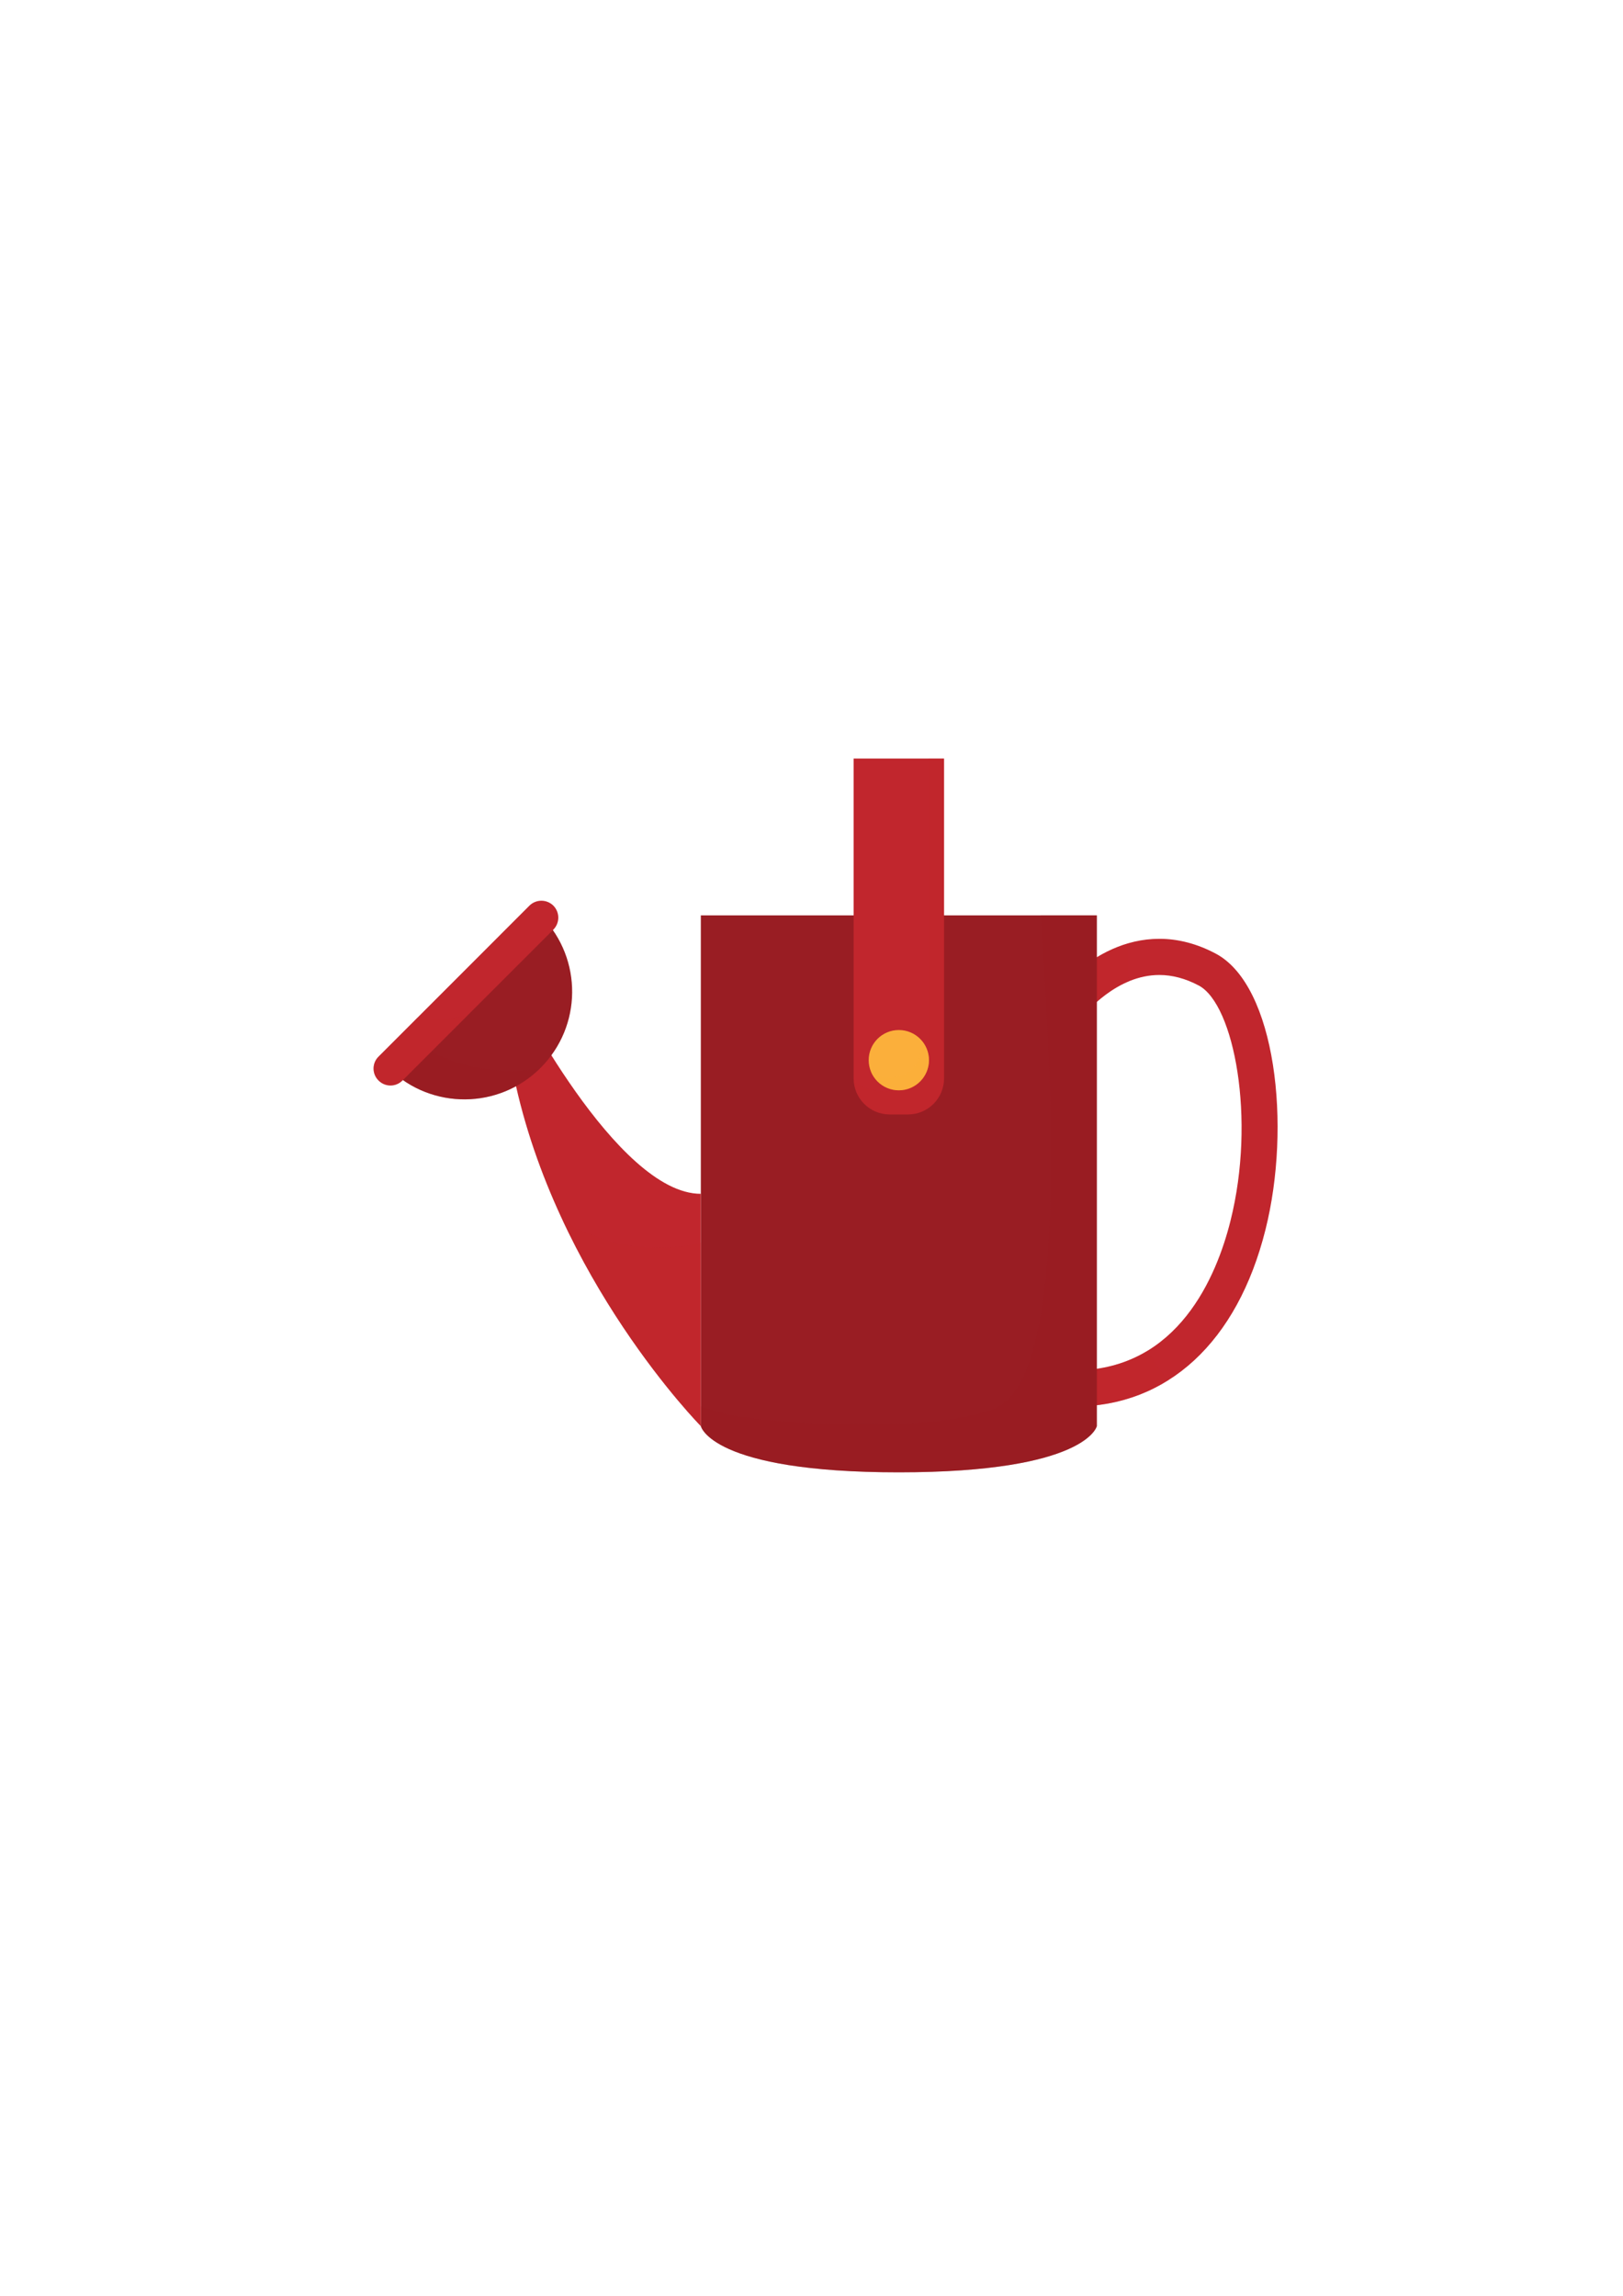 <svg xmlns="http://www.w3.org/2000/svg" width="210mm" height="297mm" shape-rendering="geometricPrecision" text-rendering="geometricPrecision" image-rendering="optimizeQuality" fill-rule="evenodd" clip-rule="evenodd" viewBox="0 0 21000 29700"><path fill="#C1262D" fill-rule="nonzero" d="M13898 18196c-71 0-145-3-218-9l-216-16v-5078l39-58c24-37 599-890 1498-890 246 0 492 65 732 193 775 415 978 2227 641 3570-364 1454-1267 2288-2476 2288zm33-4957v4489c1314-20 1811-1217 1990-1934 331-1318 47-2800-409-3044-171-91-343-137-511-137-542 0-947 466-1070 626z"/><path fill="#C1262D" fill-rule="nonzero" fill-opacity=".302" d="M14851 17473c-251 152-553 250-920 255v-4489c91-118 337-404 677-545-10-92-16-185-16-280 0-70 4-140 10-210-666 192-1079 800-1099 831l-39 58v5078l216 16c73 6 147 9 218 9 453 0 863-117 1217-340-99-119-187-248-264-383z"/><path fill="#991D23" fill-rule="nonzero" d="M14192 11842H9068v6607s130 598 2562 598 2562-598 2562-598v-6607z"/><path fill="#991D23" fill-rule="nonzero" fill-opacity=".302" d="M13464 11842c21 621 519 5823-547 6354-768 382-3194 200-3554 89-98-31-196-61-295-90v254s130 598 2562 598 2562-598 2562-598v-6607h-728z"/><path fill="#C1262D" fill-rule="nonzero" d="M6649 12804s1327 2640 2419 2640v3005s-1873-1899-2419-4526v-1119z"/><path fill="#C1262D" fill-rule="nonzero" fill-opacity=".302" d="M8522 16143c-452 0-877-133-1242-357 755 1615 1788 2663 1788 2663v-2373c-176 42-358 67-546 67z"/><path fill="#C1262D" fill-rule="nonzero" d="M11045 9813v4137c0 258 209 467 467 467h236c258 0 467-209 467-467V9813h-1170z"/><path fill="#C1262D" fill-rule="nonzero" fill-opacity=".302" d="M12010 9813v3746c0 551-636 692-962 424 17 242 217 434 464 434h236c258 0 467-209 467-467V9813h-205z"/><path fill="#FBAF3B" fill-rule="nonzero" d="M12020 13715c0 215-175 390-390 390s-390-175-390-390c0-216 175-390 390-390s390 174 390 390z"/><path fill="#FBAF3B" fill-rule="nonzero" fill-opacity=".302" d="M11927 13465c20 229-117 474-414 474-99 0-179-28-243-73 60 141 198 239 360 239 215 0 390-175 390-390 0-96-36-182-93-250z"/><path fill="#991D23" fill-rule="nonzero" d="M5043 13833c546 525 1414 519 1952-19s544-1406 19-1952l-1971 1971z"/><path fill="#991D23" fill-rule="nonzero" fill-opacity=".302" d="M6623 13854c-453 0-878-133-1243-358l-337 337c543 522 1403 518 1942-10-118 19-239 31-362 31z"/><path fill="#C1262D" fill-rule="nonzero" d="M7160 11716c85 86 85 224 0 310l-1953 1952c-85 86-224 86-309 0-86-85-86-224 0-309l1952-1953c86-85 224-85 310 0z"/><path fill="#C1262D" fill-rule="nonzero" fill-opacity=".302" d="M5635 13178c-79 0-157-5-234-12l-503 503c-86 85-86 224 0 309 85 86 224 86 309 0l839-839c-134 24-271 39-411 39z"/></svg>